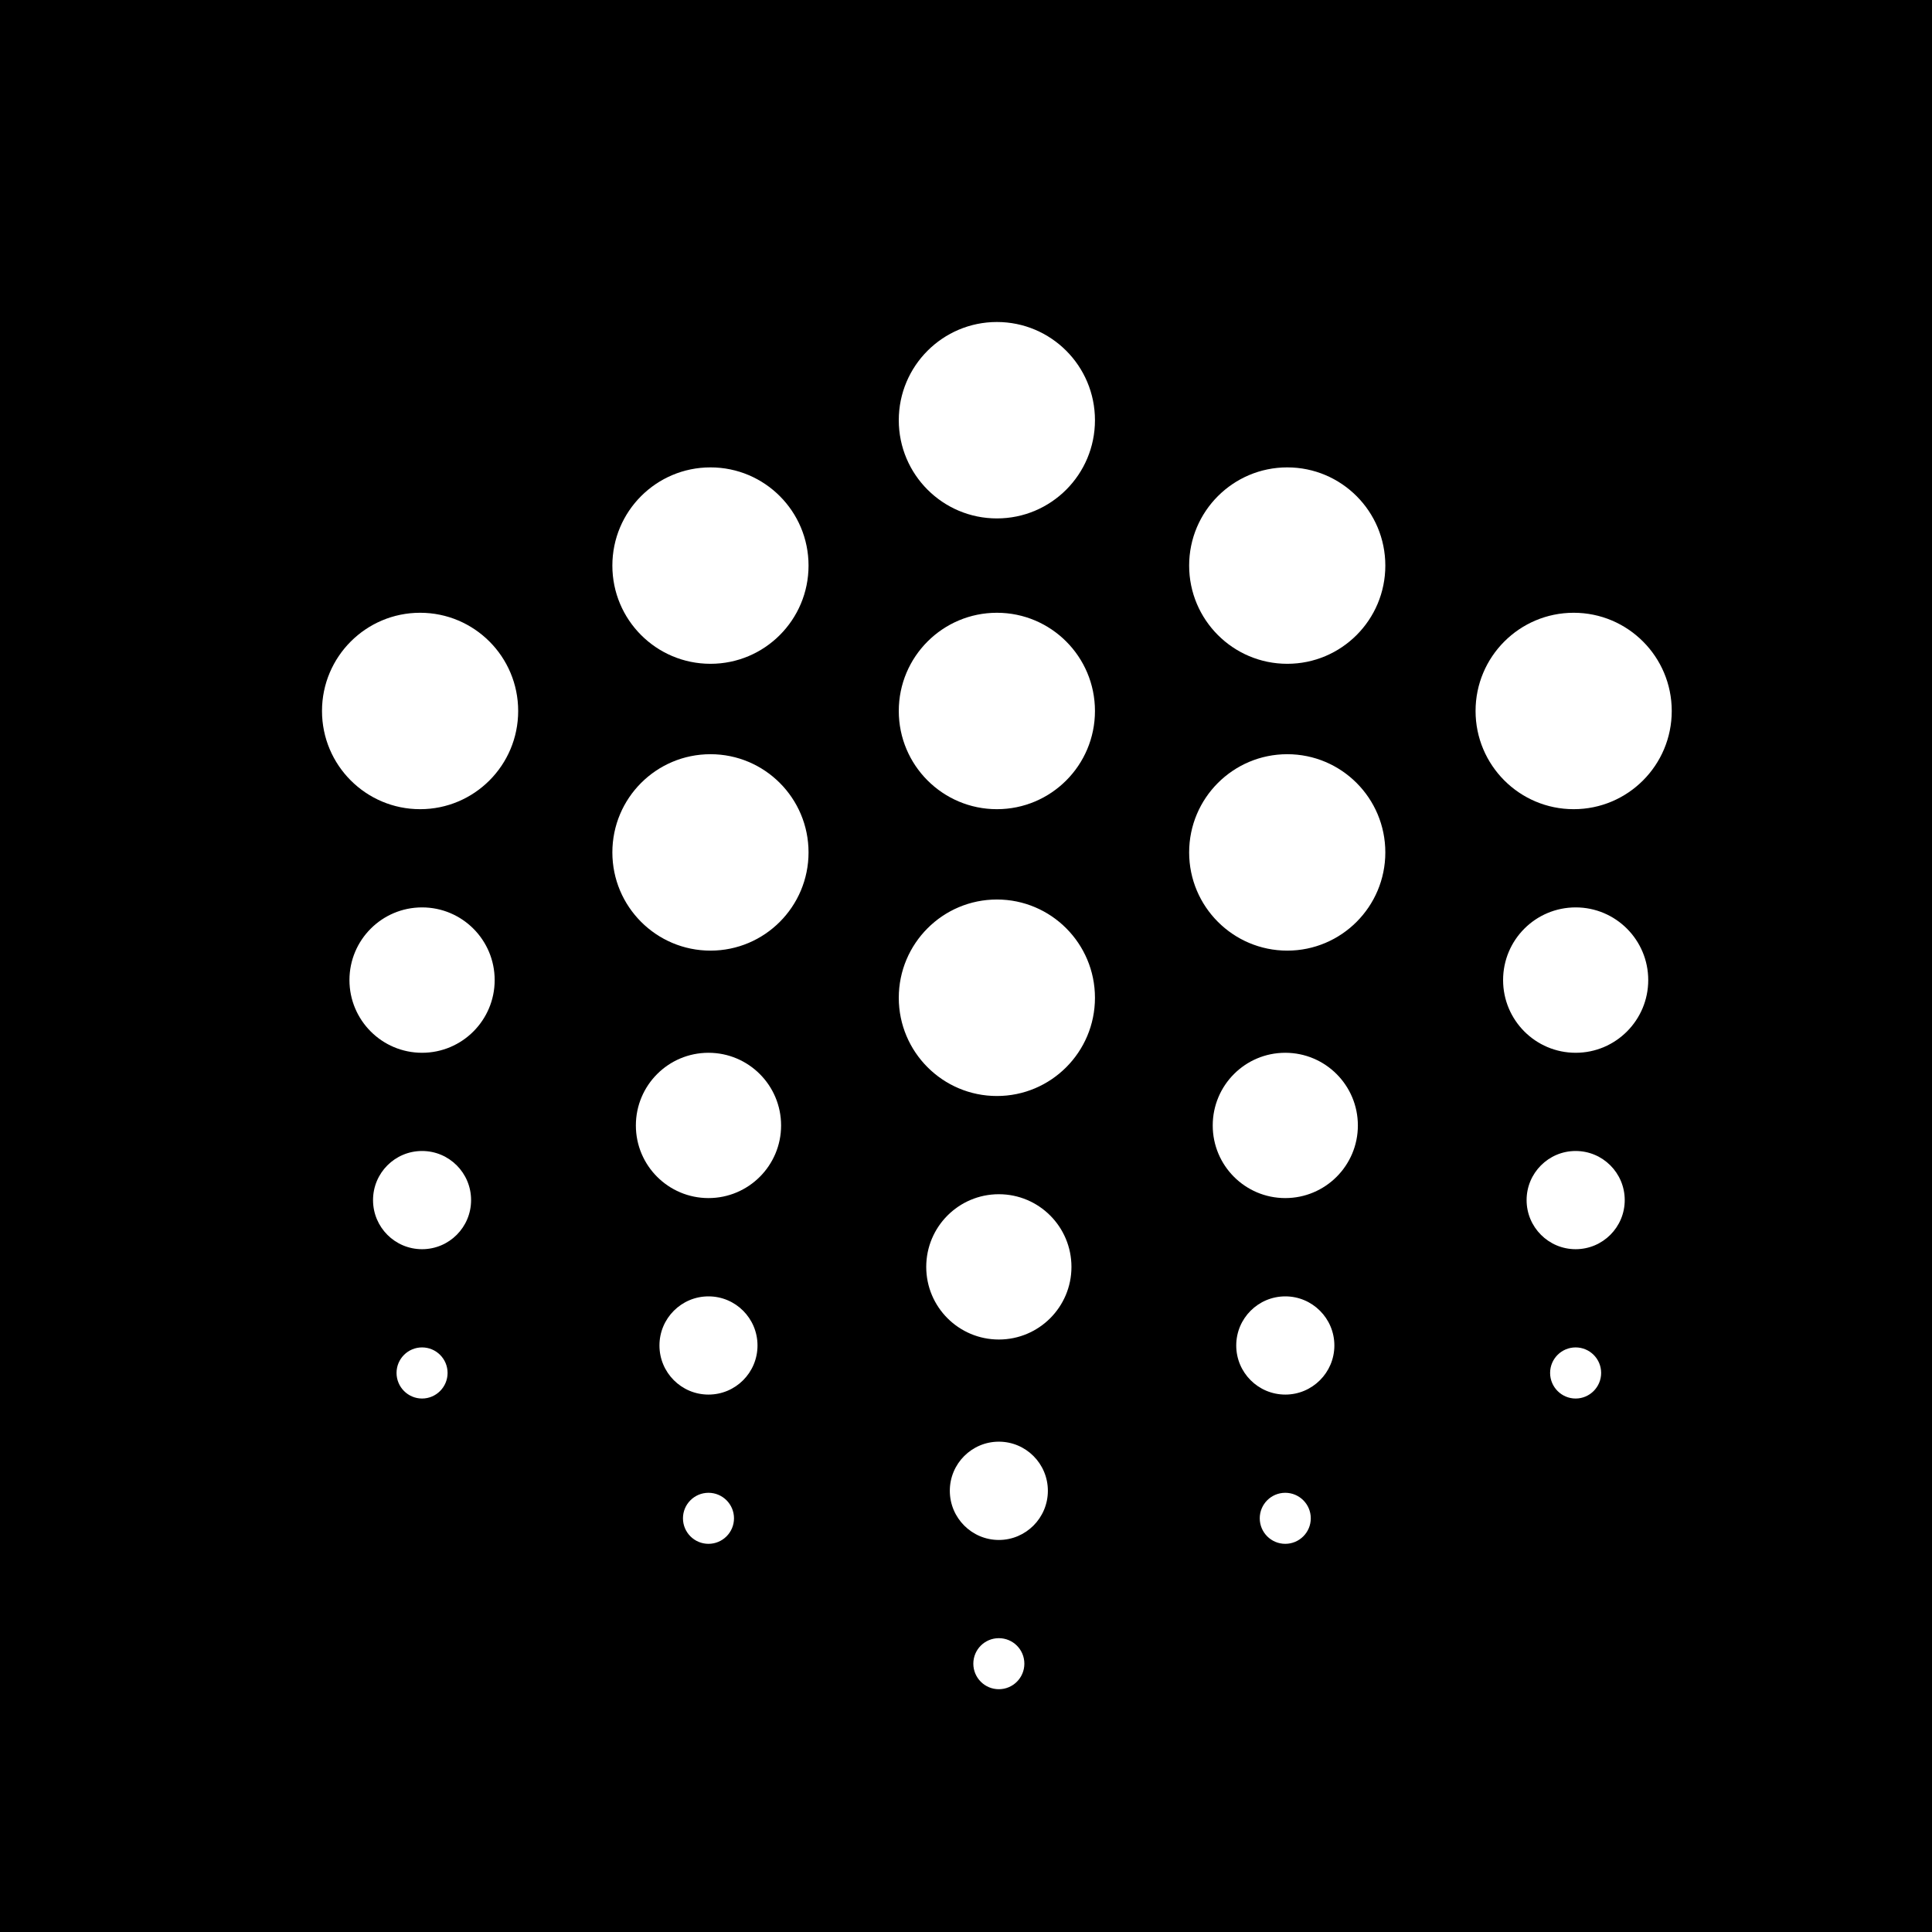 <svg viewBox="0 0 24 24" fill="none" xmlns="http://www.w3.org/2000/svg">
    <rect width="24" height="24" fill="black" />
    <path
        fill-rule="evenodd"
        clip-rule="evenodd"
        d="M6.145 12.175C6.145 12.673 5.741 13.078 5.243 13.078C4.745 13.078 4.341 12.673 4.341 12.175C4.341 11.676 4.745 11.272 5.243 11.272C5.741 11.272 6.145 11.676 6.145 12.175ZM20.475 12.175C20.475 12.673 20.071 13.078 19.574 13.078C19.075 13.078 18.672 12.673 18.672 12.175C18.672 11.676 19.075 11.272 19.574 11.272C20.071 11.272 20.475 11.676 20.475 12.175ZM13.31 15.738C13.31 16.236 12.906 16.64 12.408 16.64C11.91 16.64 11.506 16.236 11.506 15.738C11.506 15.239 11.91 14.835 12.408 14.835C12.906 14.835 13.31 15.239 13.31 15.738ZM9.703 13.981C9.703 14.479 9.299 14.883 8.801 14.883C8.303 14.883 7.899 14.479 7.899 13.981C7.899 13.482 8.303 13.078 8.801 13.078C9.299 13.078 9.703 13.482 9.703 13.981ZM16.868 13.981C16.868 14.479 16.464 14.883 15.966 14.883C15.468 14.883 15.065 14.479 15.065 13.981C15.065 13.482 15.468 13.078 15.966 13.078C16.464 13.078 16.868 13.482 16.868 13.981ZM5.852 14.908C5.852 15.245 5.58 15.518 5.243 15.518C4.906 15.518 4.634 15.245 4.634 14.908C4.634 14.571 4.906 14.298 5.243 14.298C5.58 14.298 5.852 14.571 5.852 14.908ZM20.183 14.908C20.183 15.245 19.91 15.518 19.573 15.518C19.237 15.518 18.964 15.245 18.964 14.908C18.964 14.571 19.237 14.298 19.573 14.298C19.91 14.298 20.183 14.571 20.183 14.908ZM13.017 18.519C13.017 18.856 12.744 19.13 12.408 19.13C12.072 19.13 11.799 18.856 11.799 18.519C11.799 18.182 12.072 17.909 12.408 17.909C12.744 17.909 13.017 18.182 13.017 18.519ZM9.41 16.714C9.41 17.051 9.138 17.324 8.801 17.324C8.465 17.324 8.192 17.051 8.192 16.714C8.192 16.377 8.465 16.104 8.801 16.104C9.138 16.104 9.41 16.377 9.41 16.714ZM16.576 16.714C16.576 17.051 16.302 17.324 15.967 17.324C15.63 17.324 15.357 17.051 15.357 16.714C15.357 16.377 15.63 16.104 15.967 16.104C16.302 16.104 16.576 16.377 16.576 16.714ZM5.56 17.055C5.56 17.23 5.418 17.373 5.243 17.373C5.068 17.373 4.926 17.23 4.926 17.055C4.926 16.88 5.068 16.738 5.243 16.738C5.418 16.738 5.56 16.88 5.56 17.055ZM19.89 17.055C19.89 17.23 19.748 17.373 19.573 17.373C19.398 17.373 19.256 17.23 19.256 17.055C19.256 16.88 19.398 16.738 19.573 16.738C19.748 16.738 19.89 16.88 19.89 17.055ZM12.725 20.667C12.725 20.842 12.583 20.984 12.408 20.984C12.233 20.984 12.091 20.842 12.091 20.667C12.091 20.491 12.233 20.35 12.408 20.35C12.583 20.35 12.725 20.491 12.725 20.667ZM9.118 18.861C9.118 19.036 8.976 19.178 8.801 19.178C8.626 19.178 8.484 19.036 8.484 18.861C8.484 18.686 8.626 18.544 8.801 18.544C8.976 18.544 9.118 18.686 9.118 18.861ZM16.283 18.861C16.283 19.036 16.141 19.178 15.966 19.178C15.791 19.178 15.649 19.036 15.649 18.861C15.649 18.686 15.791 18.544 15.966 18.544C16.141 18.544 16.283 18.686 16.283 18.861ZM13.602 5.22C13.602 5.894 13.057 6.44 12.384 6.44C11.711 6.44 11.165 5.894 11.165 5.22C11.165 4.546 11.711 4 12.384 4C13.057 4 13.602 4.546 13.602 5.22ZM13.602 8.832C13.602 9.506 13.057 10.052 12.384 10.052C11.711 10.052 11.165 9.506 11.165 8.832C11.165 8.158 11.711 7.612 12.384 7.612C13.057 7.612 13.602 8.158 13.602 8.832ZM13.602 12.395C13.602 13.068 13.057 13.615 12.384 13.615C11.711 13.615 11.165 13.068 11.165 12.395C11.165 11.721 11.711 11.174 12.384 11.174C13.057 11.174 13.602 11.721 13.602 12.395ZM20.767 8.832C20.767 9.506 20.222 10.052 19.549 10.052C18.876 10.052 18.33 9.506 18.33 8.832C18.33 8.158 18.876 7.612 19.549 7.612C20.222 7.612 20.767 8.158 20.767 8.832ZM6.437 8.832C6.437 9.506 5.892 10.052 5.219 10.052C4.546 10.052 4 9.506 4 8.832C4 8.158 4.546 7.612 5.219 7.612C5.892 7.612 6.437 8.158 6.437 8.832ZM10.044 7.026C10.044 7.7 9.499 8.246 8.826 8.246C8.152 8.246 7.607 7.7 7.607 7.026C7.607 6.352 8.152 5.806 8.826 5.806C9.499 5.806 10.044 6.352 10.044 7.026ZM10.044 10.589C10.044 11.262 9.499 11.809 8.826 11.809C8.152 11.809 7.607 11.262 7.607 10.589C7.607 9.915 8.152 9.369 8.826 9.369C9.499 9.369 10.044 9.915 10.044 10.589ZM17.209 7.026C17.209 7.7 16.664 8.246 15.991 8.246C15.318 8.246 14.772 7.7 14.772 7.026C14.772 6.352 15.318 5.806 15.991 5.806C16.664 5.806 17.209 6.352 17.209 7.026ZM17.209 10.589C17.209 11.262 16.664 11.809 15.991 11.809C15.318 11.809 14.772 11.262 14.772 10.589C14.772 9.915 15.318 9.369 15.991 9.369C16.664 9.369 17.209 9.915 17.209 10.589Z"
        fill="white"
    />
</svg>
